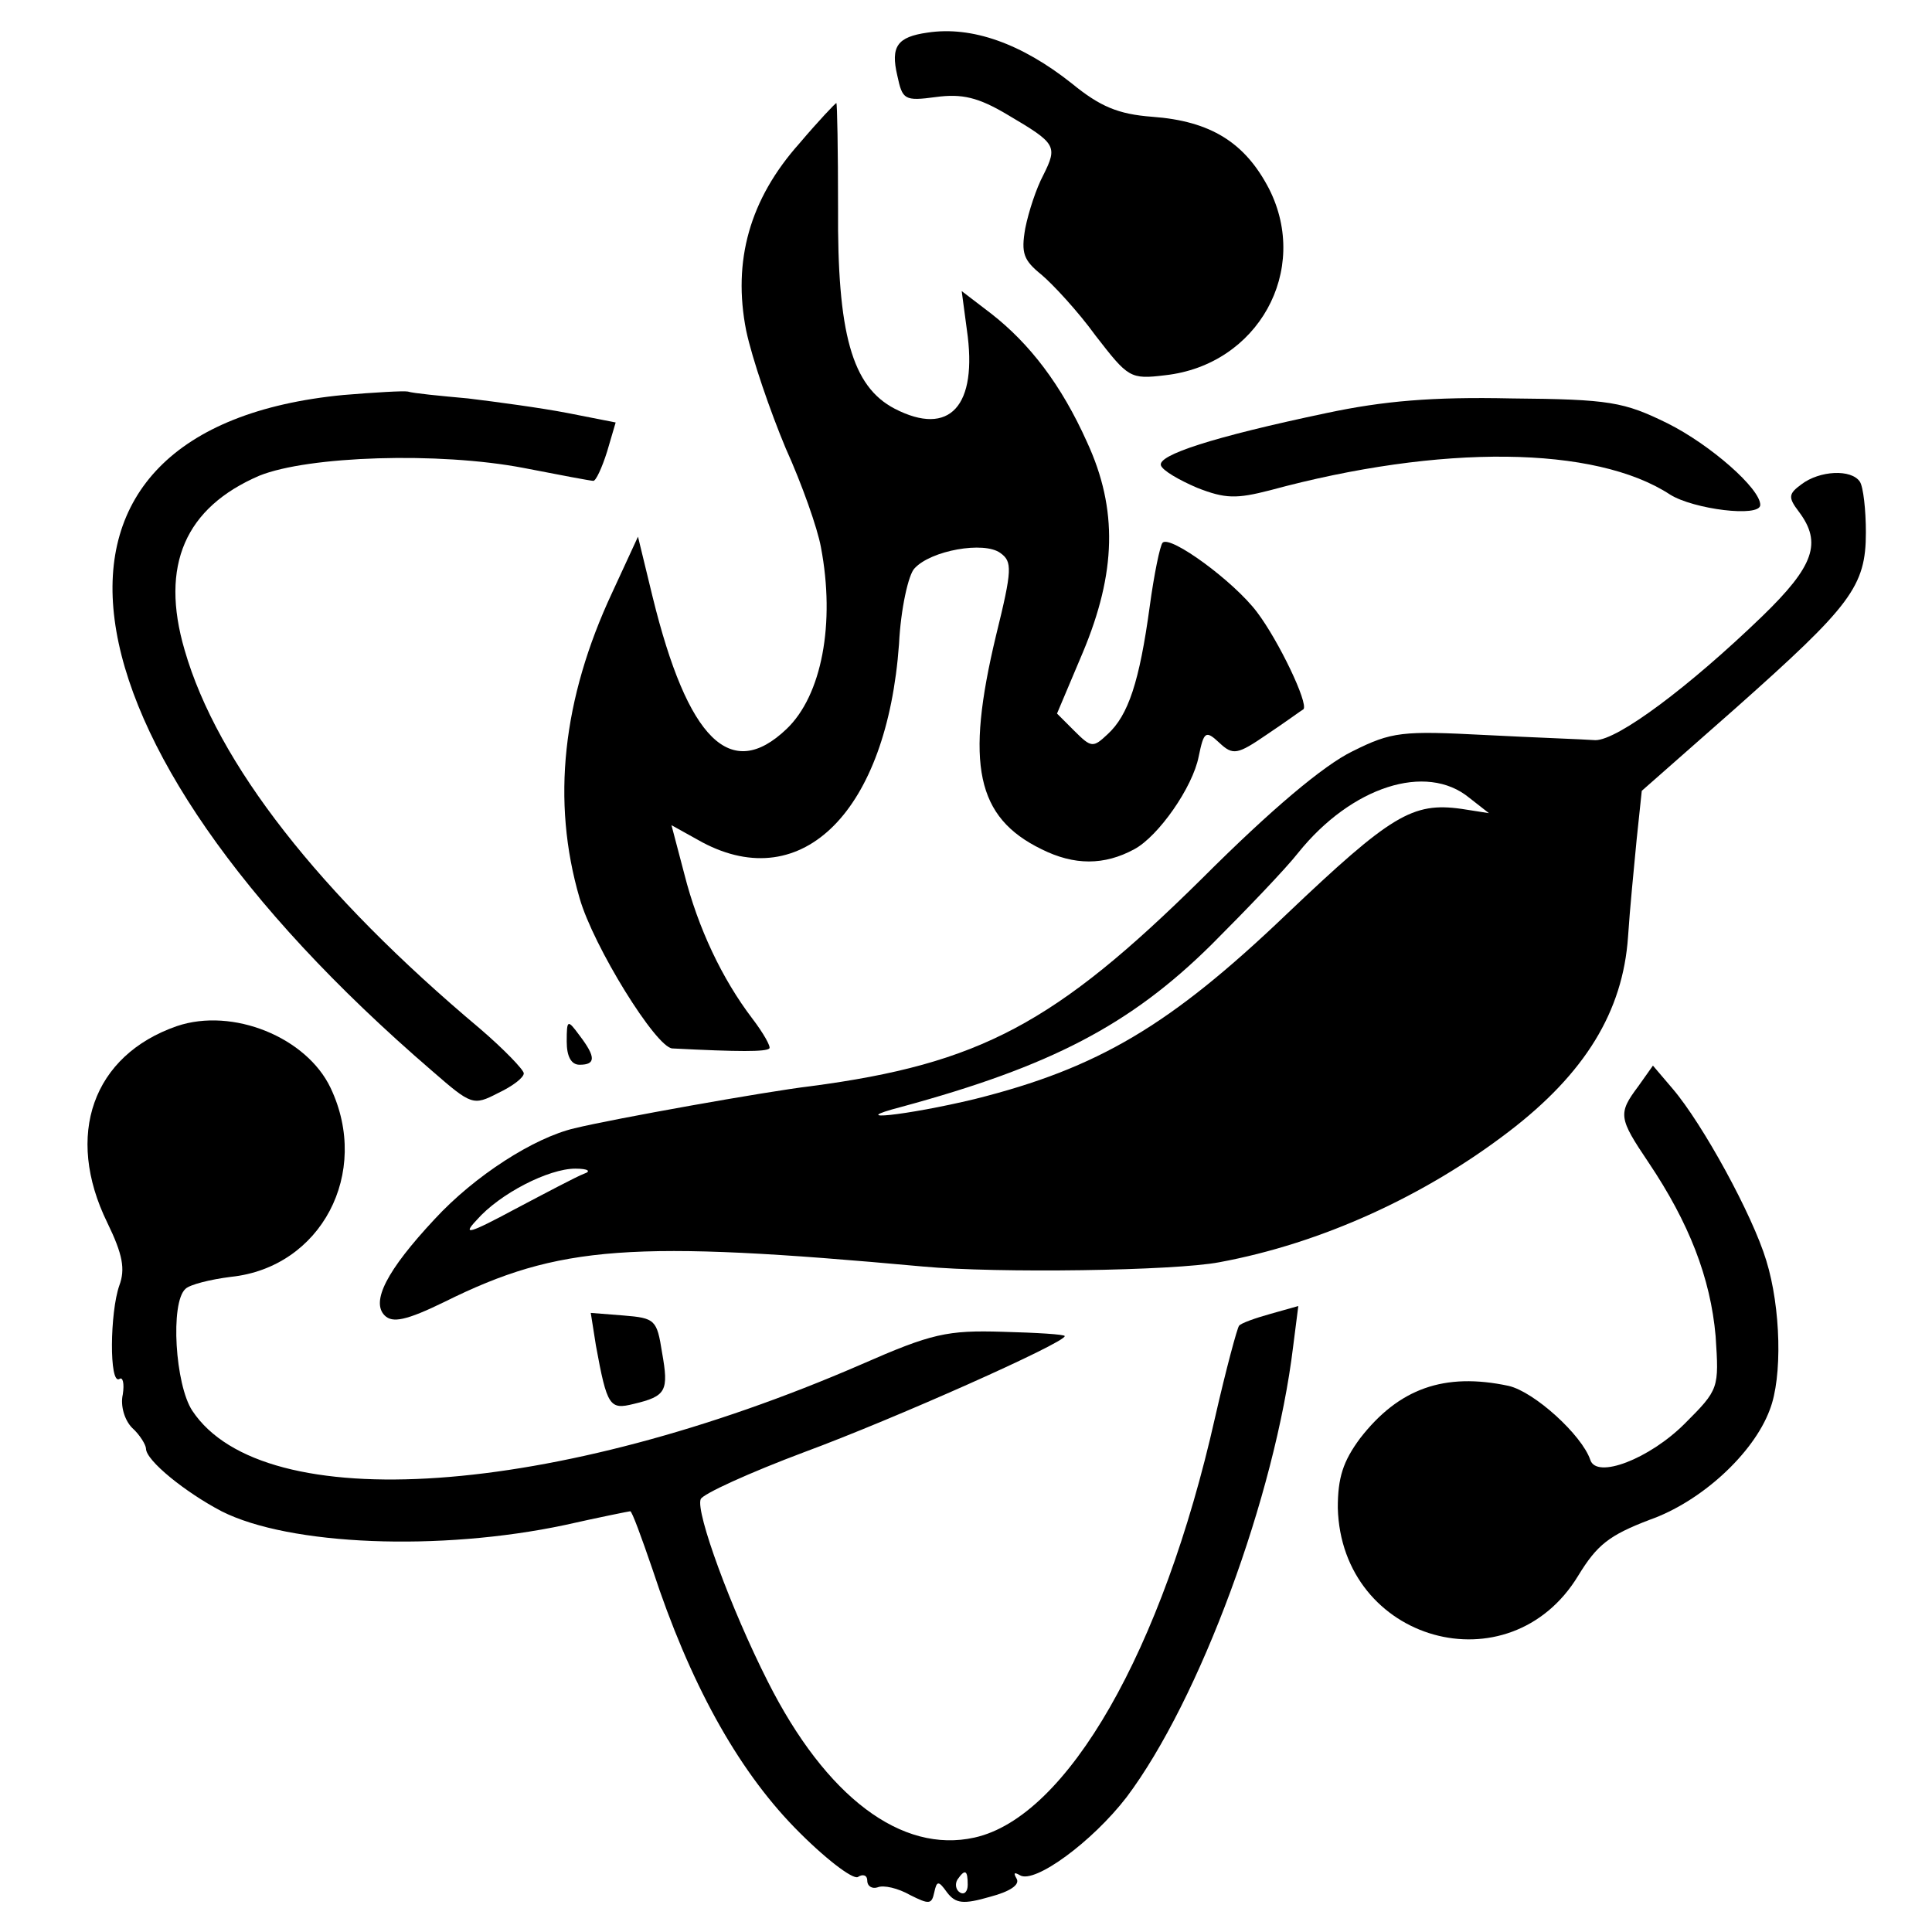 <?xml version="1.0" standalone="no"?>
<!DOCTYPE svg PUBLIC "-//W3C//DTD SVG 20010904//EN"
 "http://www.w3.org/TR/2001/REC-SVG-20010904/DTD/svg10.dtd">
<svg version="1.0" xmlns="http://www.w3.org/2000/svg"
 width="225pt" height="225pt" viewBox="0 0 225 225"
 preserveAspectRatio="xMidYMid meet">
<g transform="translate(0,225) scale(0.1,-0.1)"
fill="#000000" stroke="none">
<path d="M1080 2212 c-35 -5 -43 -16 -35 -50 6 -28 8 -30 45 -25 30 4 49 0 84
-21 56 -33 58 -36 41 -70 -8 -15 -17 -42 -21 -62 -5 -29 -2 -37 19 -54 13 -11
42 -42 63 -71 38 -49 40 -51 81 -46 108 12 169 122 121 217 -28 54 -68 79
-136 84 -40 3 -61 12 -94 39 -58 46 -116 67 -168 59z"/>
<path d="M931 2083 c-58 -65 -78 -137 -62 -218 7 -33 28 -94 46 -137 19 -42
37 -93 41 -115 17 -89 1 -173 -40 -212 -65 -62 -115 -13 -156 154 l-17 70 -30
-65 c-58 -124 -71 -243 -38 -356 16 -56 89 -174 108 -175 78 -4 109 -4 113 0
2 2 -7 18 -20 35 -35 46 -63 105 -79 168 l-15 57 36 -20 c117 -62 215 37 229
231 2 41 11 81 18 88 19 21 81 32 100 18 14 -10 14 -19 -5 -96 -36 -150 -23
-212 53 -249 38 -19 73 -19 108 0 28 15 68 72 75 108 6 29 8 31 24 16 16 -15
21 -14 56 10 21 14 40 28 42 29 6 7 -29 80 -54 113 -27 36 -101 90 -110 81 -3
-3 -10 -37 -15 -74 -12 -88 -25 -127 -49 -149 -17 -16 -19 -16 -39 4 l-20 20
30 71 c39 93 41 167 5 245 -30 67 -67 115 -112 150 l-34 26 6 -45 c13 -89 -20
-125 -84 -92 -50 26 -67 88 -66 234 0 67 -1 122 -2 122 -1 0 -21 -21 -43 -47z"/>
<path d="M400 1790 c-396 -38 -349 -398 103 -787 46 -40 48 -41 77 -26 17 8
30 18 30 23 0 4 -23 28 -51 52 -187 157 -306 309 -344 441 -29 99 1 166 87
203 57 23 209 28 308 9 41 -8 78 -15 81 -15 3 0 10 15 16 34 l10 34 -56 11
c-31 6 -83 13 -116 17 -33 3 -64 6 -70 8 -5 1 -39 -1 -75 -4z"/>
<path d="M1545 1769 c-133 -28 -197 -49 -193 -61 2 -6 21 -17 42 -26 33 -13
46 -13 85 -3 199 54 379 52 466 -5 27 -17 105 -27 105 -12 0 19 -58 70 -108
95 -51 25 -67 28 -182 29 -92 2 -149 -3 -215 -17z"/>
<path d="M2098 1686 c-15 -11 -16 -15 -3 -32 27 -36 18 -63 -43 -122 -85 -82
-168 -144 -194 -144 -13 1 -70 3 -128 6 -97 5 -109 4 -155 -19 -33 -16 -94
-67 -175 -148 -171 -169 -259 -216 -456 -242 -51 -6 -230 -38 -275 -49 -47
-11 -116 -55 -163 -106 -56 -60 -74 -96 -58 -112 9 -9 25 -6 70 16 133 66 218
72 557 41 86 -8 293 -5 345 5 119 22 239 77 337 152 89 68 133 140 139 227 2
31 7 82 10 113 l6 57 109 96 c135 120 152 142 152 205 0 26 -3 53 -7 59 -10
15 -47 13 -68 -3z m-387 -365 l23 -18 -32 5 c-57 8 -82 -7 -204 -123 -135
-129 -219 -179 -363 -215 -79 -19 -154 -27 -85 -9 173 47 266 95 361 189 41
41 87 89 101 107 62 77 149 105 199 64z m-1031 -438 c-8 -3 -44 -22 -80 -41
-54 -29 -62 -31 -45 -13 27 31 84 60 115 60 15 0 19 -3 10 -6z"/>
<path d="M206 1055 c-98 -34 -131 -127 -81 -229 18 -37 21 -54 14 -73 -11 -31
-12 -116 0 -109 4 3 6 -5 4 -18 -3 -13 2 -30 11 -39 9 -8 16 -20 16 -24 0 -14
46 -51 88 -73 79 -40 254 -47 400 -16 40 9 75 16 76 16 2 0 13 -30 26 -68 43
-131 98 -231 165 -300 35 -36 68 -61 74 -58 6 4 11 2 11 -4 0 -7 6 -10 12 -8
7 3 24 -1 38 -9 22 -11 25 -11 28 3 3 14 5 14 15 0 10 -13 19 -14 50 -5 23 6
35 14 31 21 -4 7 -3 8 4 4 17 -10 84 39 124 91 85 113 173 351 194 525 l6 47
-32 -9 c-18 -5 -35 -11 -37 -14 -2 -2 -15 -50 -28 -107 -61 -271 -172 -465
-280 -489 -85 -19 -173 47 -241 182 -43 85 -84 197 -78 212 2 6 57 31 121 55
103 38 303 127 303 135 0 2 -33 4 -72 5 -65 2 -83 -2 -165 -38 -357 -155 -696
-179 -779 -54 -20 30 -26 126 -8 142 5 5 29 11 53 14 105 11 163 121 116 220
-28 59 -114 94 -179 72z m921 -1000 c0 -8 -4 -12 -9 -9 -5 3 -6 10 -3 15 9 13
12 11 12 -6z"/>
<path d="M660 1037 c0 -17 5 -27 15 -27 19 0 19 9 0 34 -14 19 -15 19 -15 -7z"/>
<path d="M1908 985 c-24 -32 -23 -37 12 -89 47 -70 72 -134 78 -202 4 -61 4
-62 -36 -102 -41 -41 -103 -65 -110 -42 -10 29 -65 79 -95 86 -75 16 -128 -3
-173 -61 -20 -27 -26 -46 -26 -81 4 -156 200 -211 280 -79 22 36 36 47 83 65
60 21 121 77 140 128 15 38 13 119 -4 174 -16 53 -74 159 -109 200 l-23 27
-17 -24z"/>
<path d="M694 683 c13 -71 16 -75 44 -68 38 9 41 15 33 60 -6 38 -8 40 -45 43
l-38 3 6 -38z"/>
</g>
</svg>
